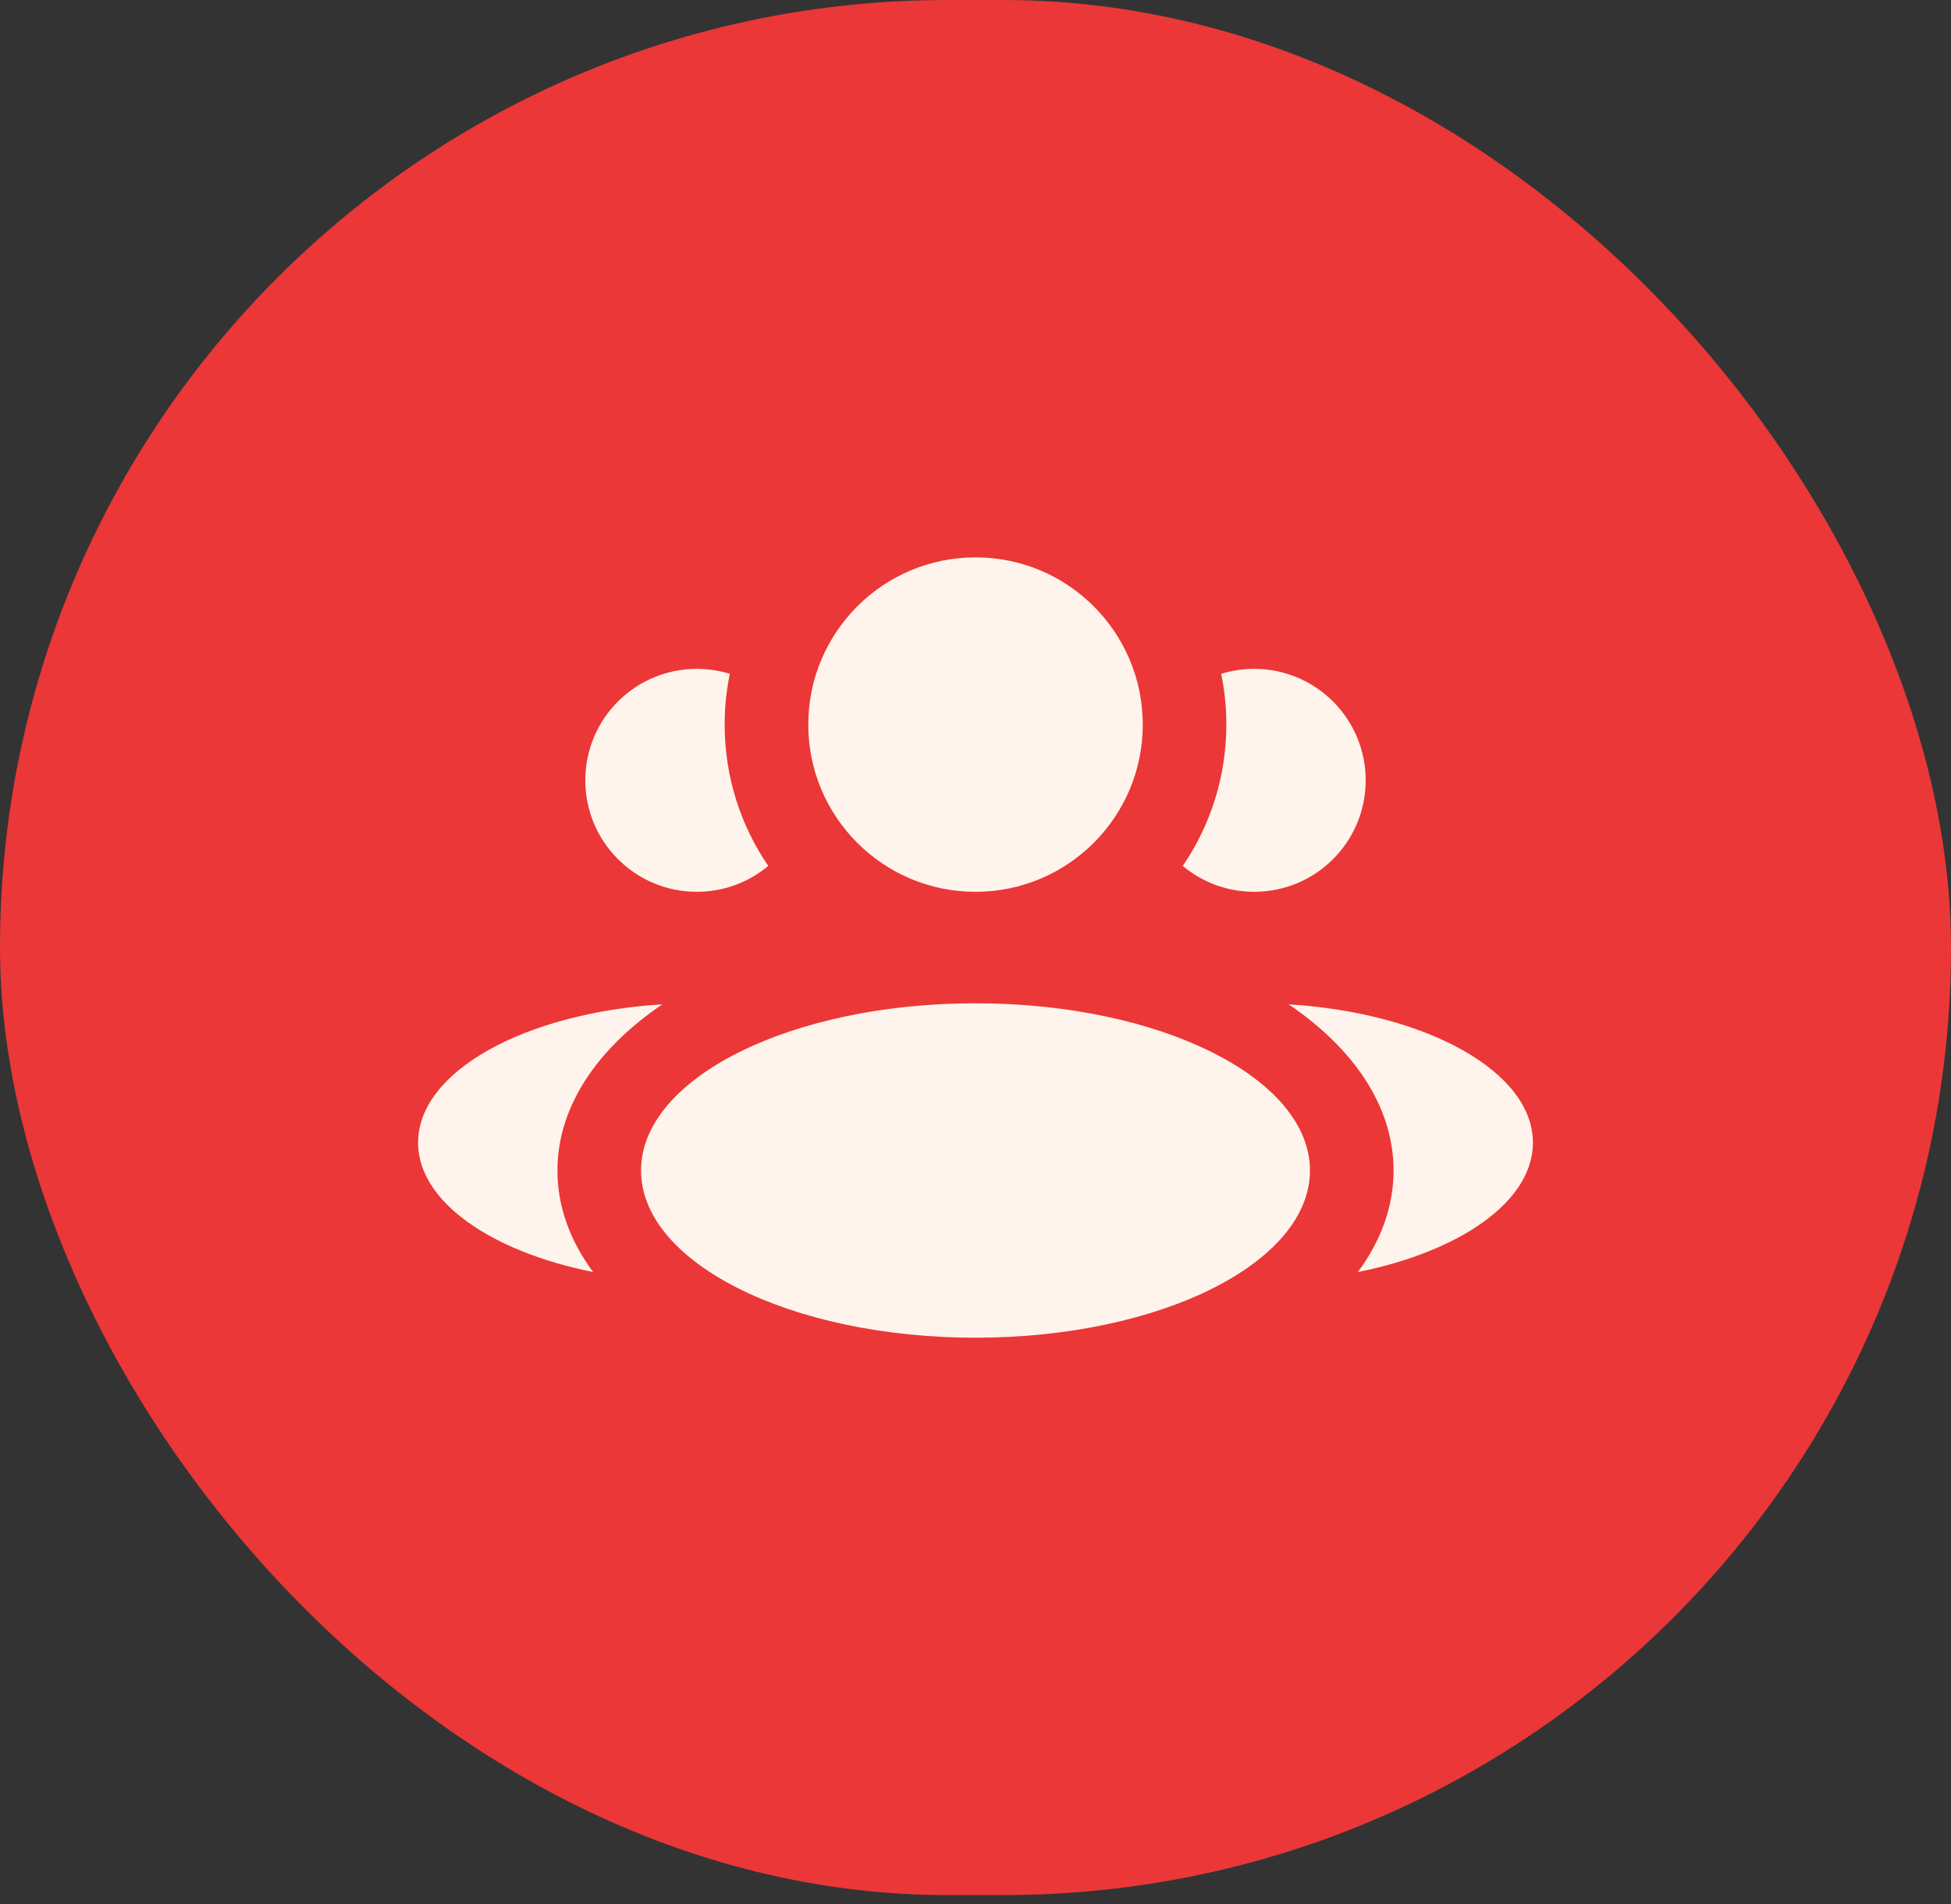 <svg width="42" height="41" viewBox="0 0 42 41" fill="none" xmlns="http://www.w3.org/2000/svg">
<rect x="0" y="0" width="42" height="41" fill="#333333" stroke="none"/>
<rect width="42" height="40.8" rx="20.4" fill="#EB3737"/>
<path d="M21 21.6C24.977 21.6 28.2 23.212 28.2 25.2C28.2 27.188 24.976 28.8 21 28.8C17.024 28.8 13.8 27.188 13.8 25.2C13.8 23.212 17.024 21.6 21 21.6ZM14.258 21.623C12.853 22.576 12 23.828 12 25.2C12 25.978 12.274 26.718 12.768 27.386C10.56 26.943 9 25.863 9 24.601C9 23.069 11.294 21.806 14.258 21.623ZM27.742 21.623C30.706 21.806 33 23.069 33 24.601C33 25.863 31.44 26.943 29.232 27.386C29.726 26.718 30 25.978 30 25.2C30 23.828 29.147 22.576 27.742 21.623ZM15 14.4C15.247 14.4 15.486 14.437 15.711 14.507C15.638 14.86 15.6 15.225 15.6 15.6C15.6 16.728 15.946 17.776 16.538 18.643C16.122 18.991 15.585 19.2 15 19.2C13.675 19.2 12.6 18.125 12.6 16.8C12.6 15.474 13.675 14.4 15 14.4ZM21 12C22.988 12 24.6 13.611 24.601 15.6C24.601 17.588 22.988 19.2 21 19.2C19.012 19.2 17.4 17.588 17.4 15.6C17.401 13.612 19.012 12 21 12ZM27 14.4C28.325 14.4 29.4 15.474 29.4 16.8C29.4 18.125 28.326 19.2 27 19.2C26.415 19.2 25.878 18.991 25.462 18.643C26.054 17.776 26.4 16.728 26.4 15.6C26.4 15.225 26.362 14.86 26.289 14.507C26.514 14.437 26.753 14.4 27 14.4Z" fill="#FFF4EC"/>
</svg>
